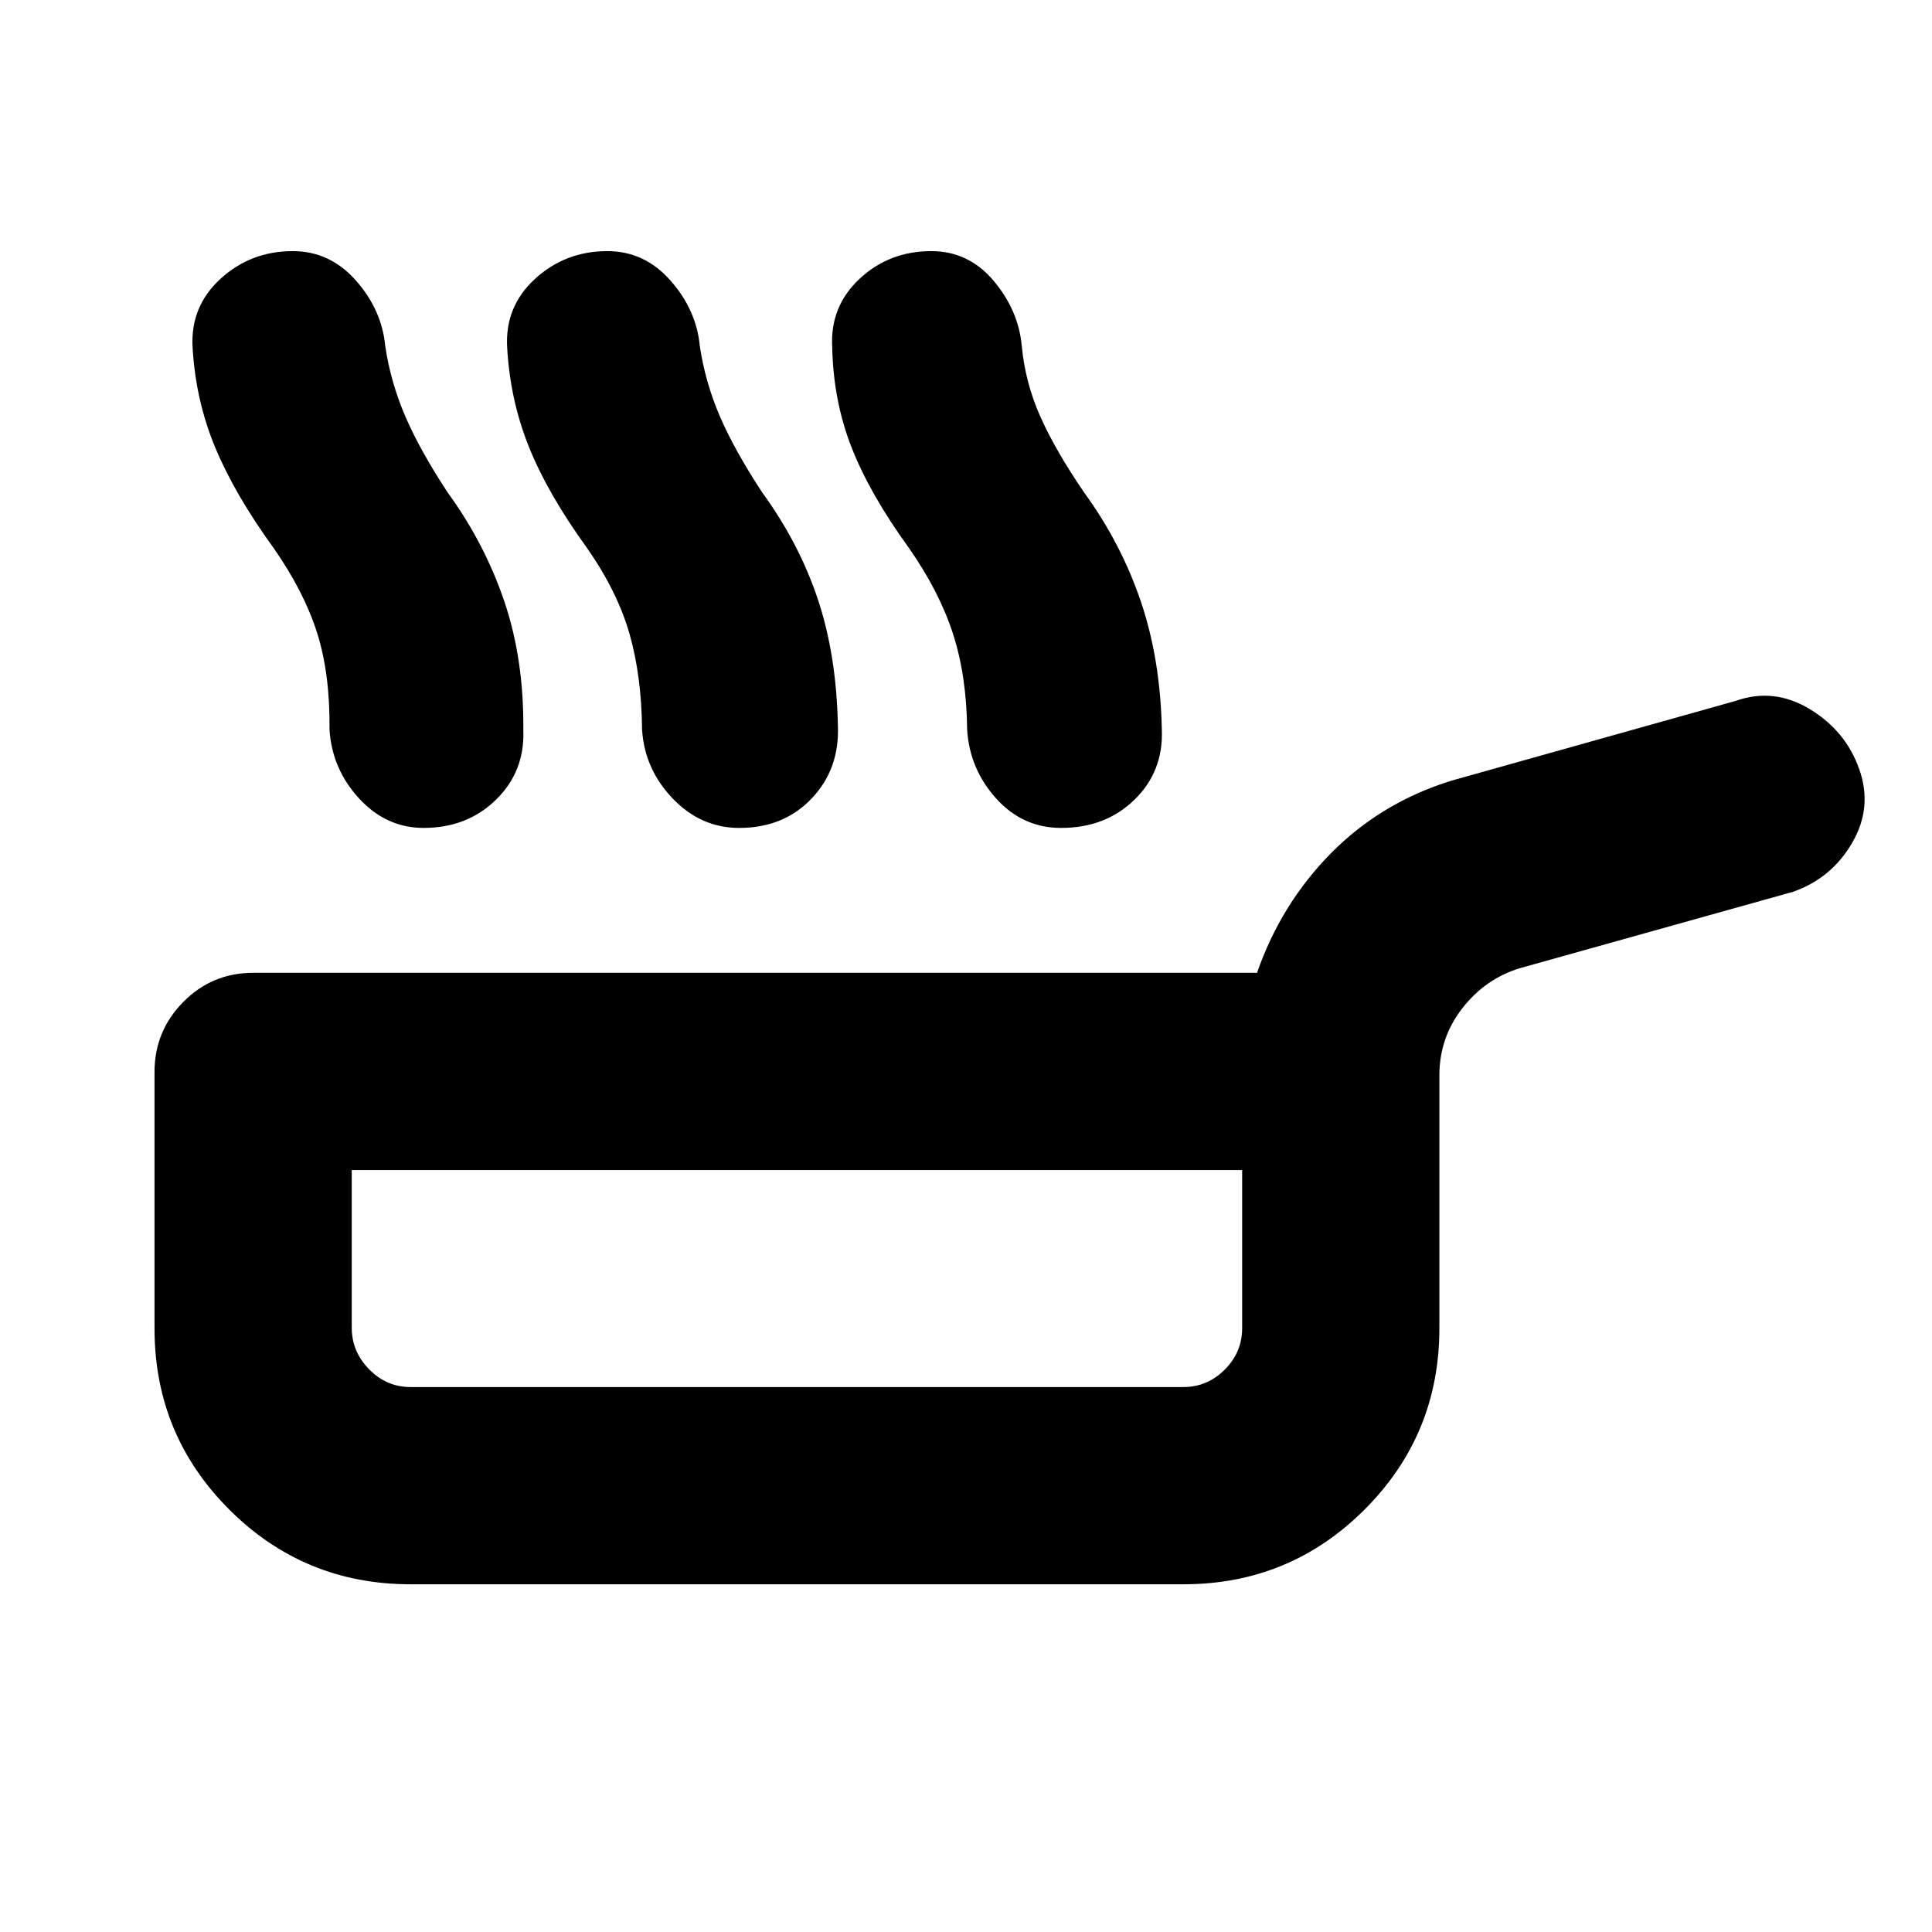 <svg xmlns="http://www.w3.org/2000/svg" height="20" viewBox="0 -960 960 960" width="20"><path d="M136.04-687.57q-19.48-26.87-29.17-50.24-9.69-23.38-11.18-49.67-1.13-20.25 13.89-33.99 15.01-13.75 35.91-13.75 18.47 0 31.36 14.61t14.58 32.57q2.7 18.13 10.04 35.09 7.34 16.96 21.05 37.78 18.22 25.04 28.02 53.84 9.81 28.81 9.5 63.98.81 20.67-13.57 34.71-14.38 14.03-35.92 14.03-18.64 0-32.09-14.61-13.46-14.61-14.72-34.13.3-27.87-6.2-48.28t-21.5-41.94Zm155.74 0q-19.48-26.87-28.91-50.24-9.43-23.38-10.87-49.67-1.13-20.25 13.88-33.99 15.02-13.75 35.91-13.75 18.47 0 31.36 14.61t14.59 32.57q2.7 18.13 10.04 35.09 7.34 16.96 21.05 37.78 18.21 25.04 27.52 52.84 9.3 27.81 10 62.98.84 21.52-13.06 36.13-13.9 14.61-35.99 14.61-19.08 0-33.04-14.61t-15.22-34.13q-.26-26.87-6.26-47.78t-21-42.44Zm159.96 0q-19.48-26.87-28.57-50.02-9.08-23.15-9.65-49.89-1.13-20.25 13.6-33.99 14.73-13.75 35.63-13.75 18.47 0 30.86 14.61t14.09 32.34q1.69 18.36 9.26 35.32t21.82 37.78q18.22 25.04 28.03 53.84 9.8 28.81 10.5 63.98.8 20.67-13.58 34.71-14.38 14.03-36.47 14.03-19.09 0-32.26-14.61-13.17-14.61-14.43-34.13-.27-26.87-7.05-47.78-6.78-20.91-21.78-42.44ZM204-172.78q-52.91 0-90.07-37.12-37.15-37.12-37.15-89.98v-127.45q0-20.37 14.31-34.82 14.31-14.46 34.69-14.46h498.83q11.96-34.35 36.83-59.5 24.86-25.15 59.78-35.98l141.26-39.65q19-6.7 36.85 4.13 17.84 10.83 24.54 29.85 6.7 19.02-3.57 36.61-10.26 17.59-29.34 24.28l-135.74 37.96q-17.22 5.26-28.61 19.92-11.39 14.66-11.39 33.3V-300q0 52.91-37.15 90.07-37.16 37.15-90.07 37.15H204Zm0-98h384q11.91 0 20.56-8.66 8.66-8.65 8.66-20.56v-78.61H174.78v78.35q0 11.87 8.66 20.67 8.65 8.81 20.56 8.81Zm192-53.92Z"/></svg>